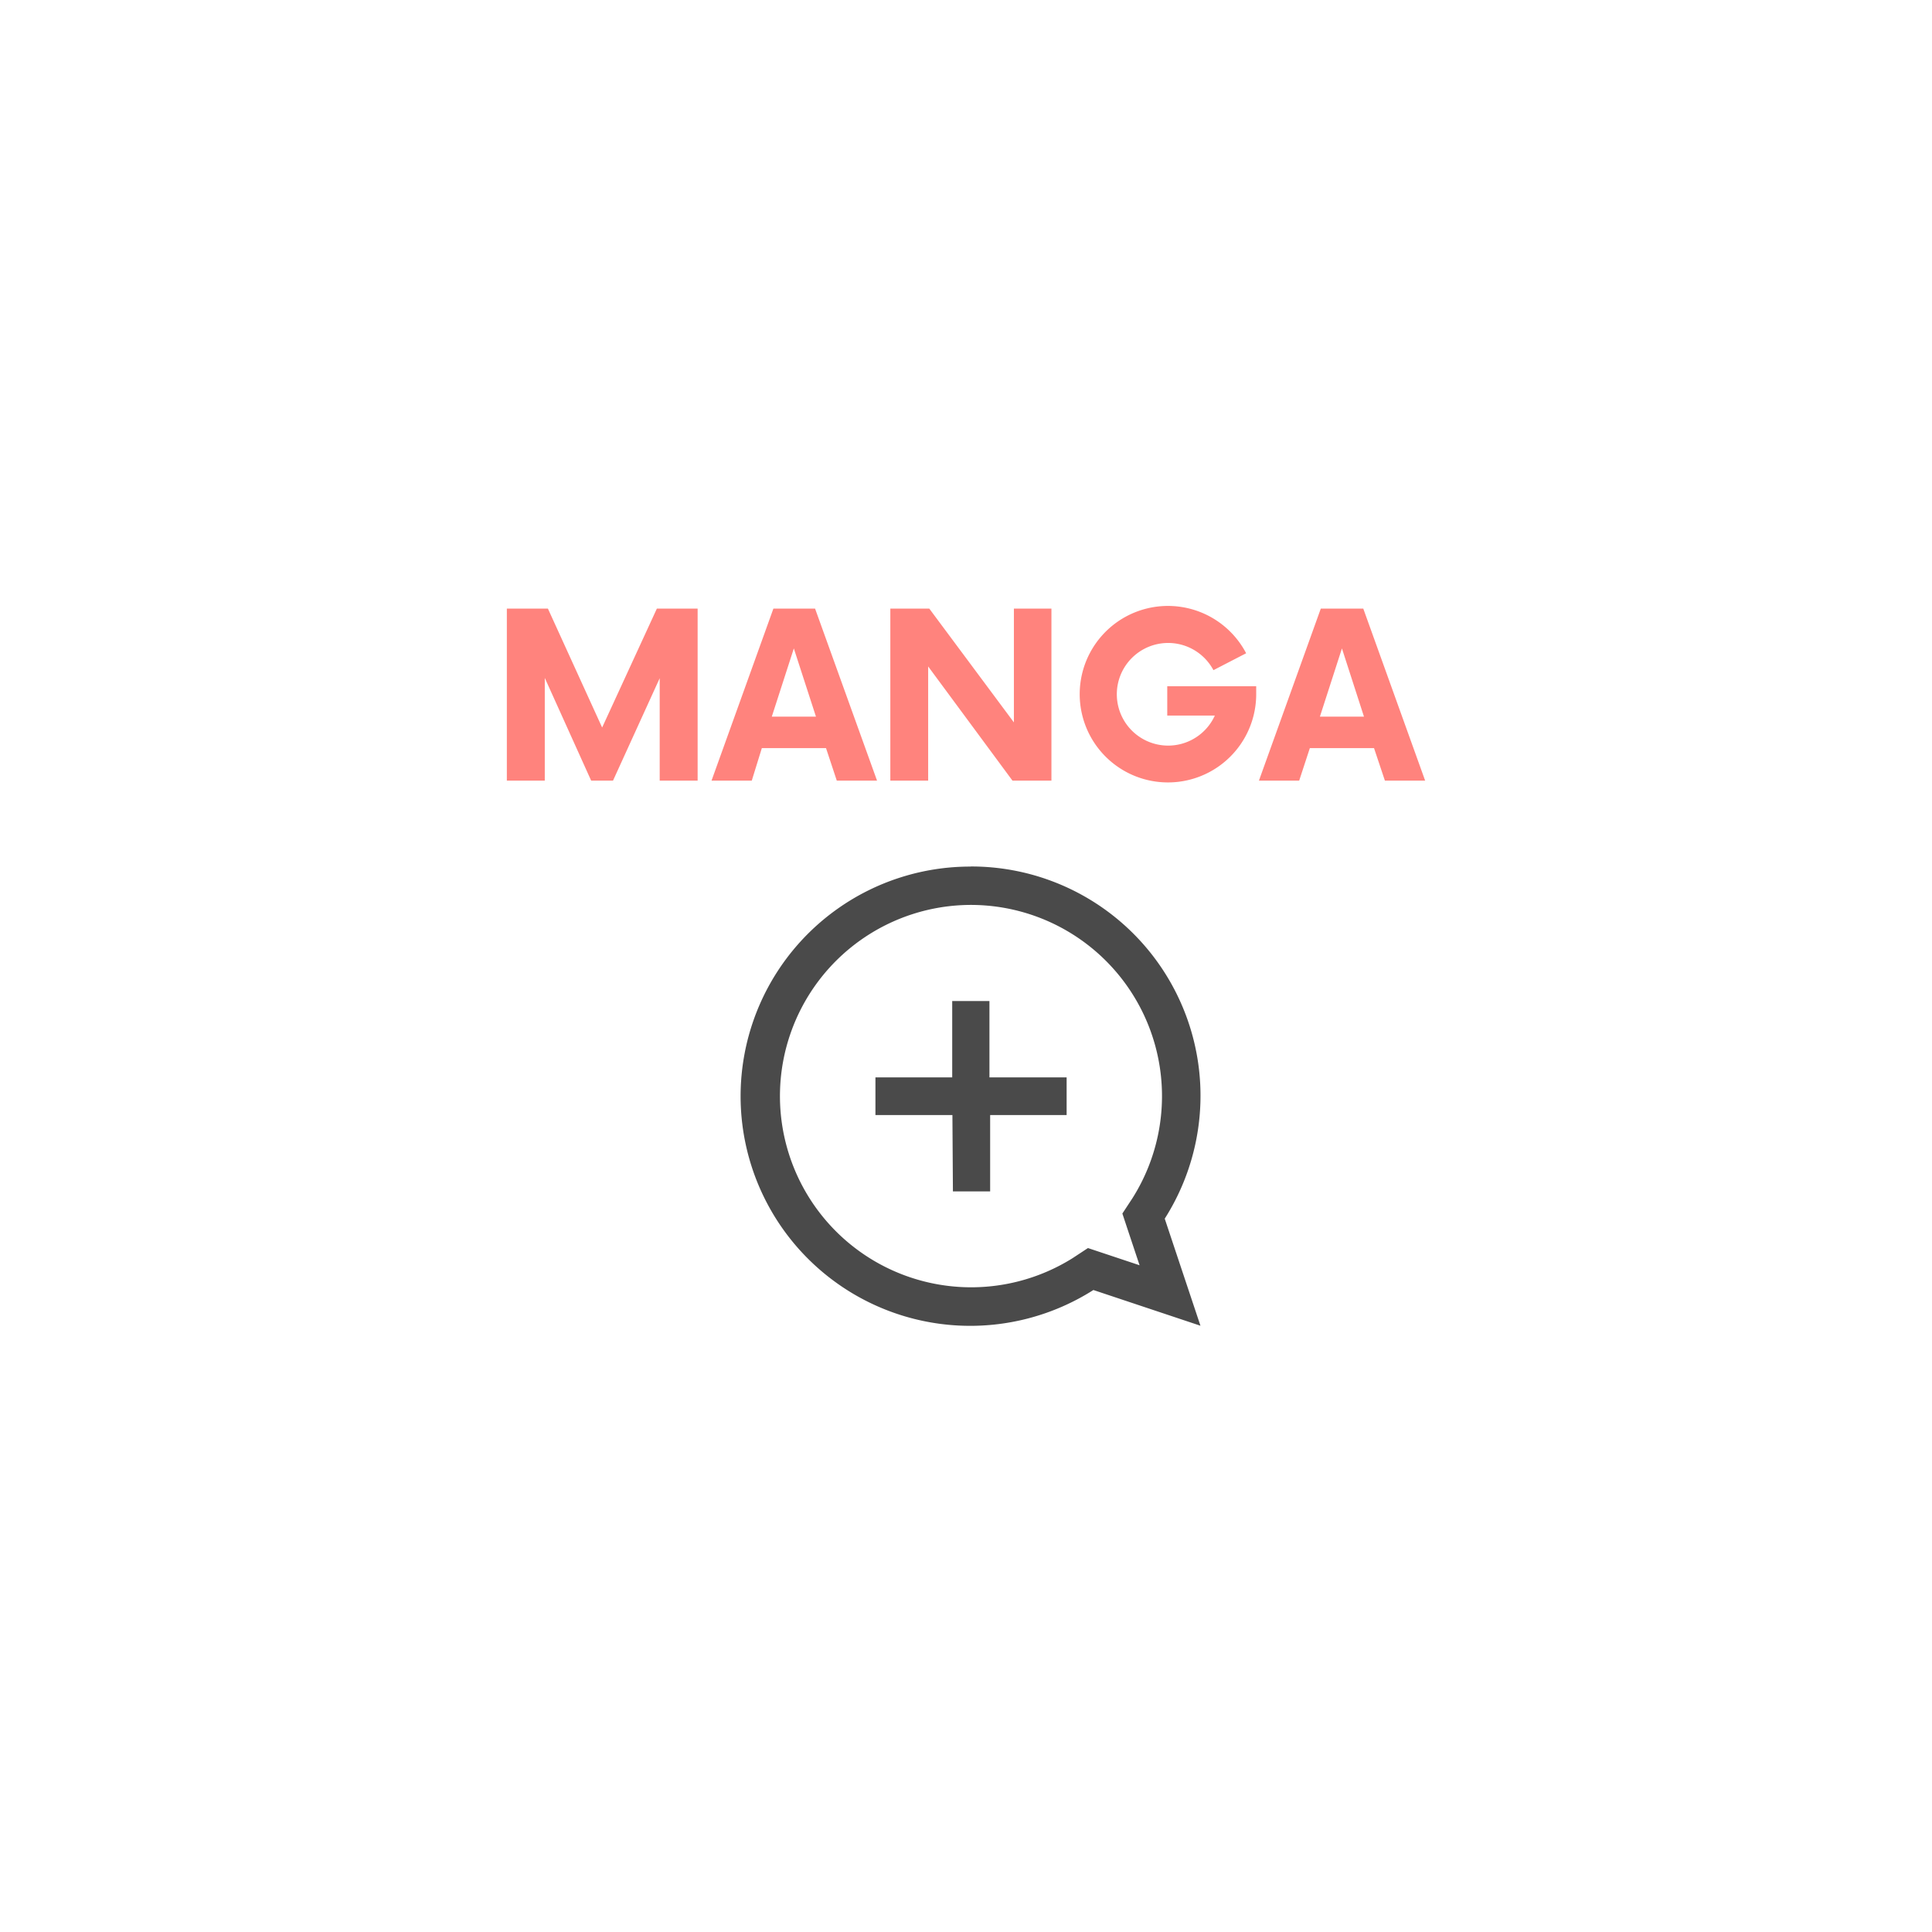 <svg xmlns="http://www.w3.org/2000/svg" id="Layer_1" width="192" height="192" data-name="Layer 1">
  <defs>
    <style>
      .cls-2 {
        fill: #ff837d
      }

      .cls-3 {
        fill: #4a4a4a
      }
    </style>
  </defs>
  <rect id="rect971" width="100%" height="100%" style="fill:#fff;isolation:isolate" />
  <path
    d="M69.33 60.48v17.1h-3.77V67.4l-4.64 10.18h-2.17l-4.61-10.21v10.21h-3.77v-17.1h4.08l5.39 11.82 5.44-11.82ZM82.09 74.35h-6.38l-1 3.23h-4l6.15-17.1H81l6.16 17.1h-4Zm-1-3.13-2.2-6.78-2.19 6.78ZM104.49 60.48v17.1h-3.87l-8.38-11.35v11.35h-3.76v-17.1h3.87l8.41 11.31V60.48ZM124.84 68.2v.8a8.77 8.77 0 1 1-1-4.08l-3.25 1.68a5.1 5.1 0 1 0 .14 4.51H116V68.2ZM136.55 74.35h-6.38l-1.06 3.23h-4l6.15-17.1h4.22l6.15 17.1h-4Zm-1-3.13-2.19-6.78-2.19 6.78Z"
    class="cls-2" />
  <path
    d="M96.48 89.93a19 19 0 0 1 16.06 29.15l-1 1.52.57 1.72 1.14 3.42-3.42-1.14-1.71-.57-1.52 1a19 19 0 1 1-10.12-35.1m0-3.81a22.82 22.82 0 1 0 12.18 42.08l10.64 3.55q-1.78-5.33-3.55-10.64a22.78 22.78 0 0 0-19.27-35Z"
    class="cls-3" />
  <path d="M94.65 110.81H87v-3.74h7.63v-7.59h3.7v7.59H106v3.74h-7.6v7.59h-3.7Z" class="cls-3" />
</svg>
